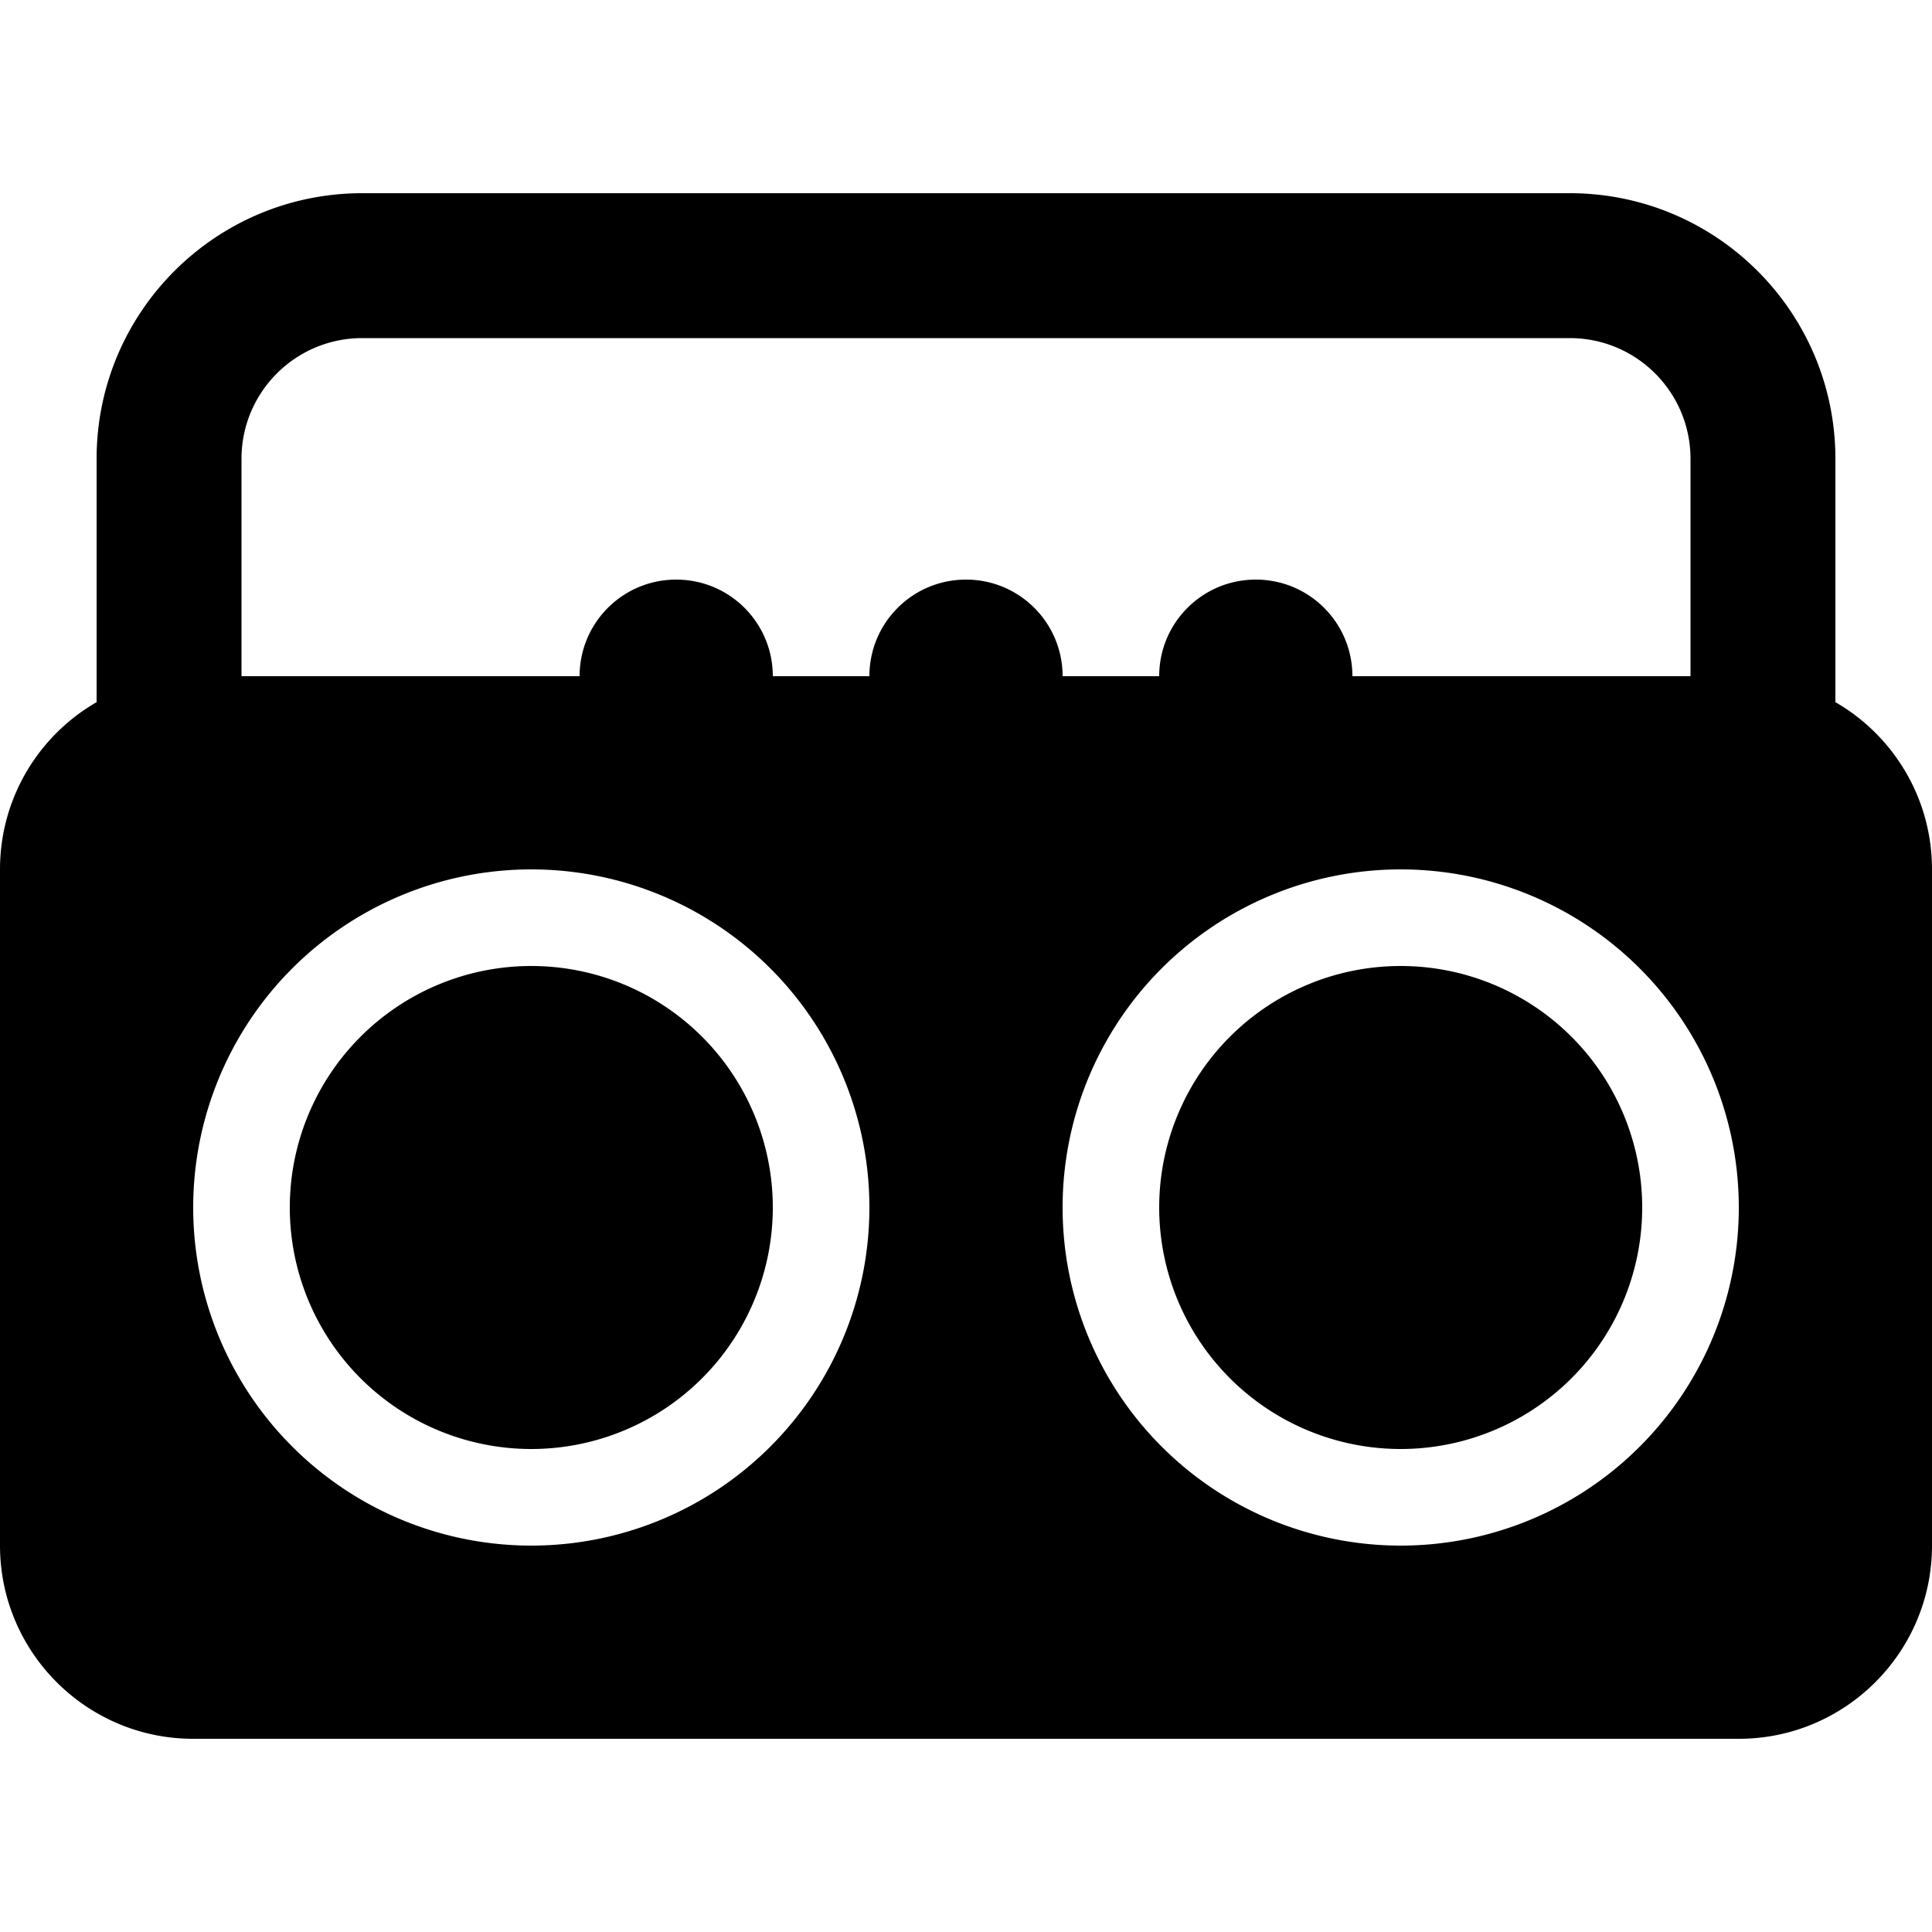 <svg xmlns="http://www.w3.org/2000/svg" width="24" height="24" viewBox="0 0 640 512">
    <path d="M120 48l400 0c22.1 0 40 17.9 40 40l0 72-112 0c0-17.7-14.3-32-32-32s-32 14.3-32 32l-32 0c0-17.7-14.3-32-32-32s-32 14.3-32 32l-32 0c0-17.7-14.3-32-32-32s-32 14.3-32 32L80 160l0-72c0-22.1 17.9-40 40-40zM608 168.6L608 88c0-48.6-39.4-88-88-88L120 0C71.4 0 32 39.4 32 88l0 80.6C12.9 179.6 0 200.3 0 224L0 448c0 35.3 28.7 64 64 64l512 0c35.3 0 64-28.7 64-64l0-224c0-23.7-12.9-44.4-32-55.4zM256 336A80 80 0 1 0 96 336a80 80 0 1 0 160 0zM64 336a112 112 0 1 1 224 0A112 112 0 1 1 64 336zm400 80a80 80 0 1 0 0-160 80 80 0 1 0 0 160zm0-192a112 112 0 1 1 0 224 112 112 0 1 1 0-224z"/>
</svg>